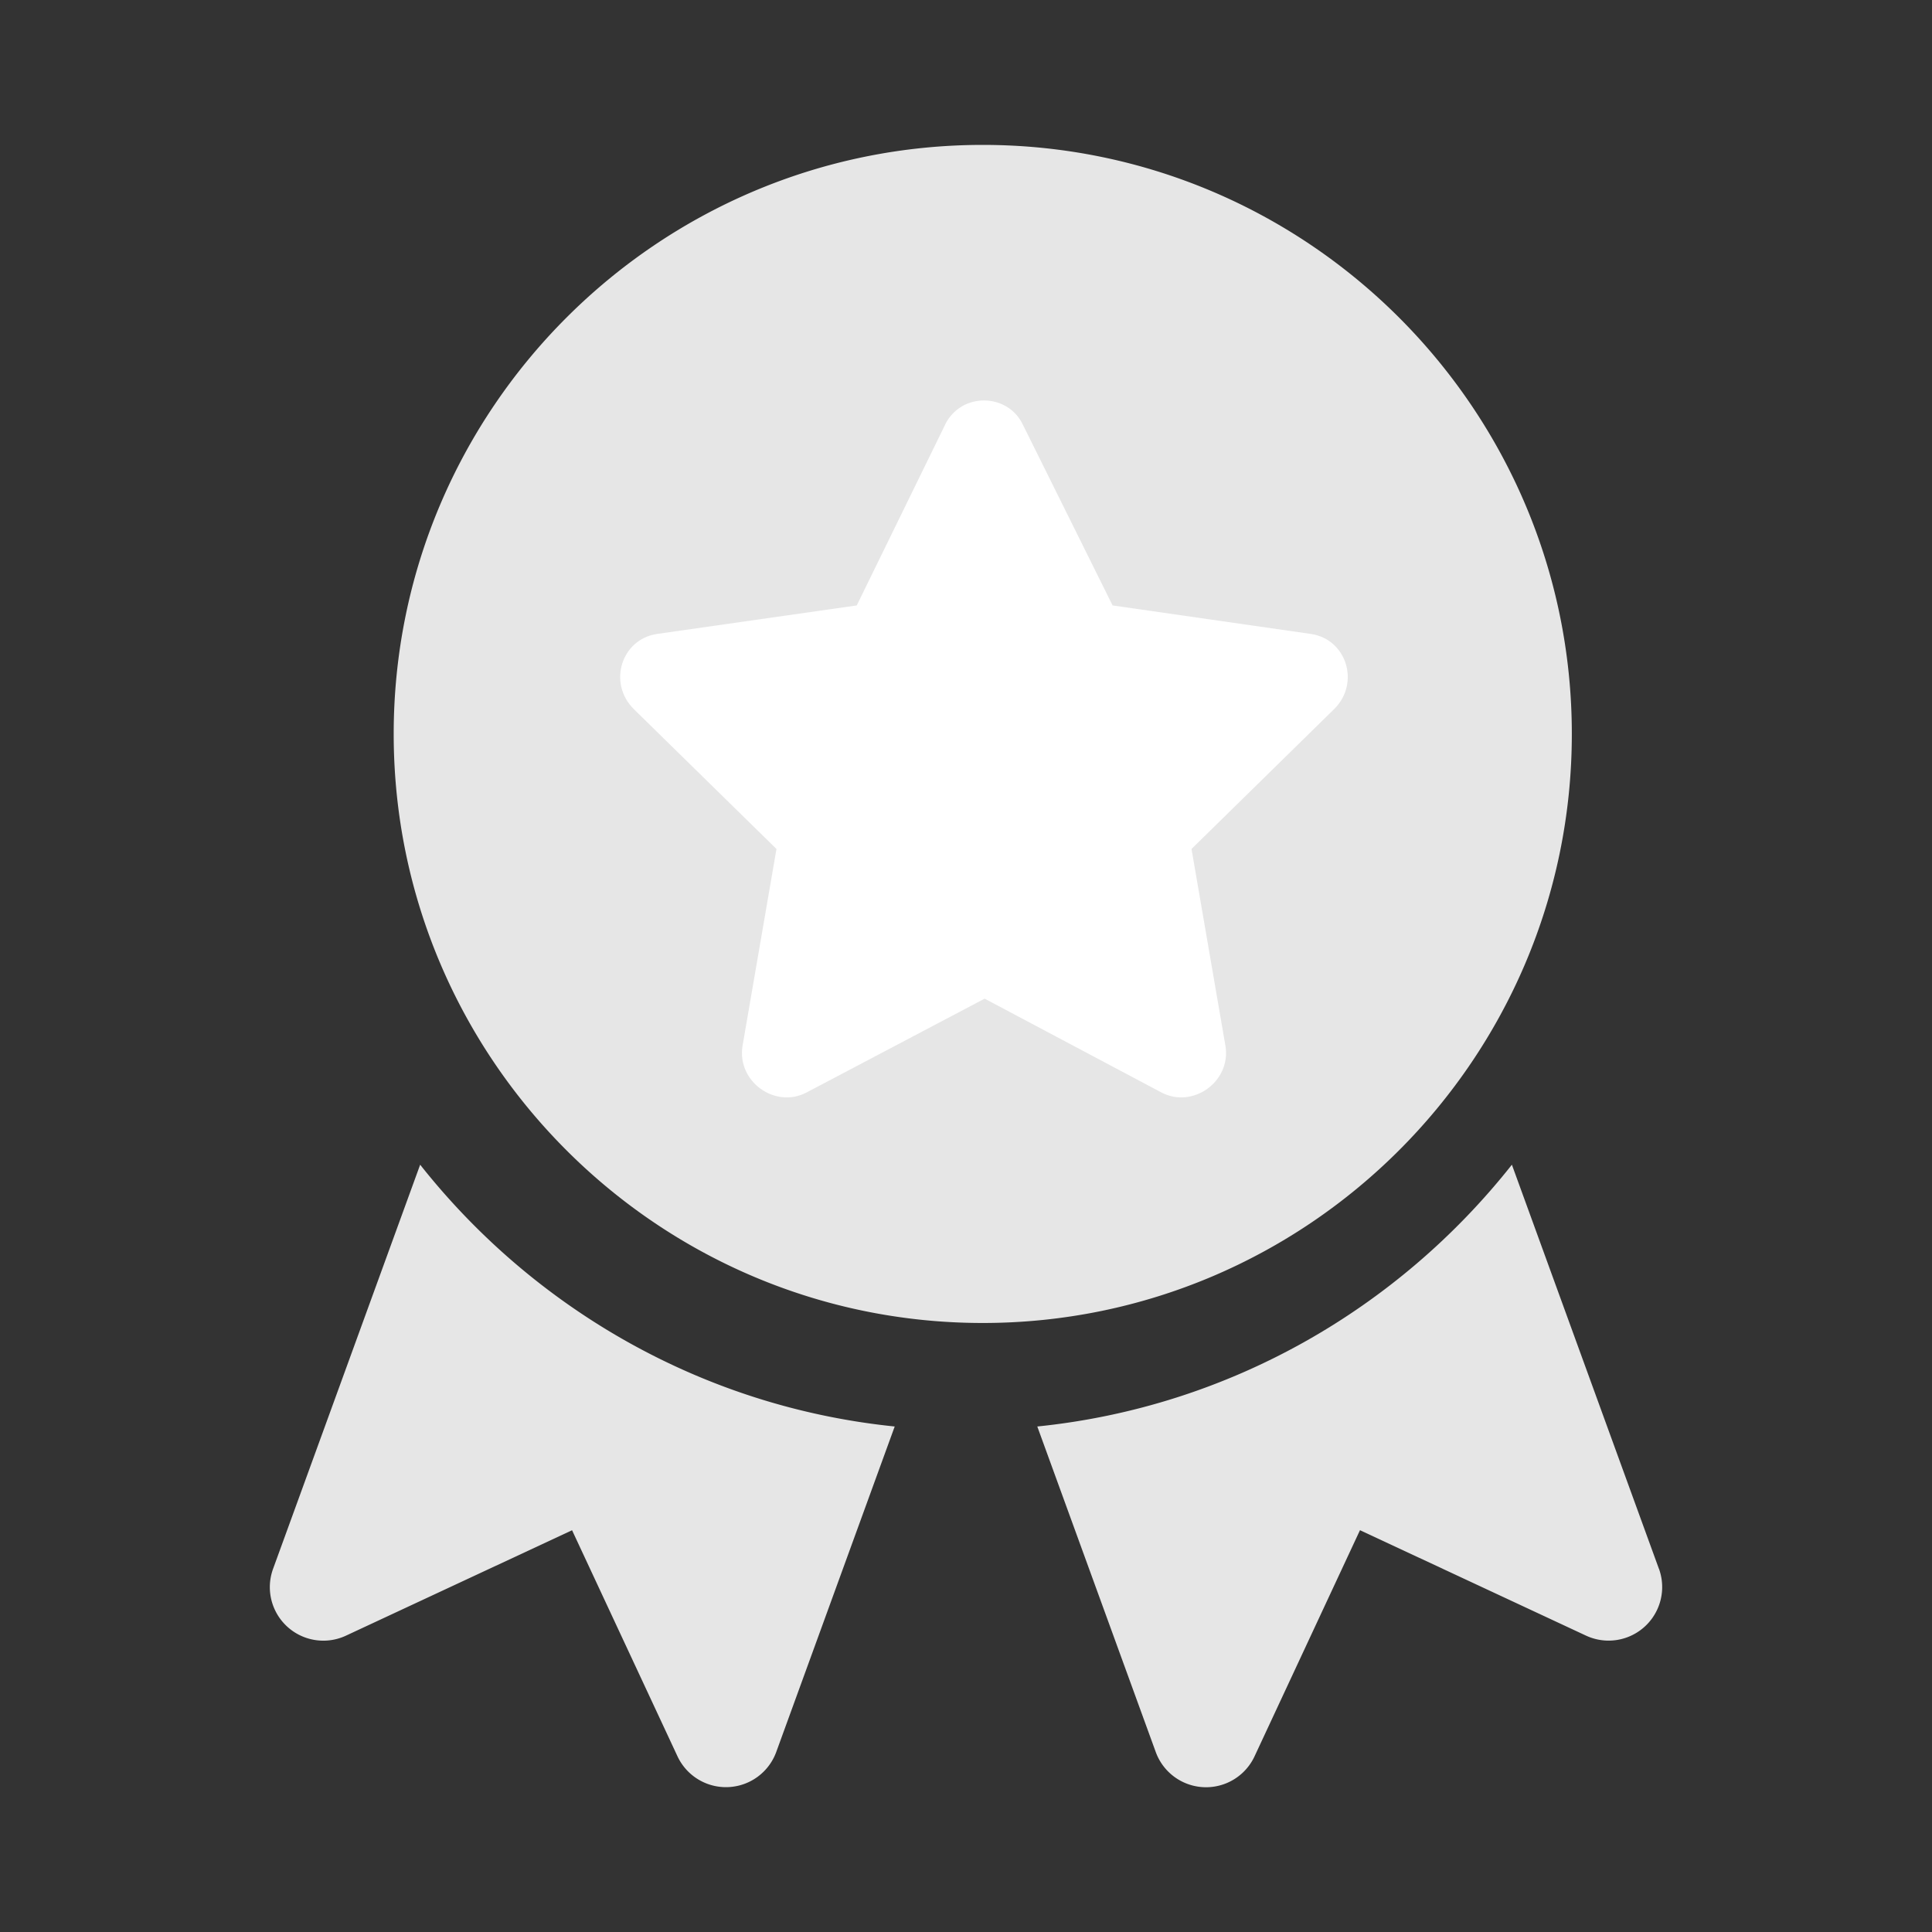 <svg width="40" height="40" fill="none" xmlns="http://www.w3.org/2000/svg">
    <rect width="100%" height="100%" fill="#333333" stroke="none"/>
    <path d="m34.346 32.48-3.044-8.366c-2.355 2.978-5.85 5.014-9.826 5.42l2.452 6.738a1.108 1.108 0 0 0 2.047.089l2.182-4.68 4.68 2.183a1.109 1.109 0 0 0 1.51-1.384zM8.699 24.114 5.654 32.48a1.108 1.108 0 0 0 1.51 1.384l4.68-2.182 2.182 4.679a1.108 1.108 0 0 0 2.046-.09l2.452-6.737c-3.976-.406-7.47-2.442-9.825-5.42zM20.347 3C13.623 3 8.151 8.471 8.151 15.196c0 6.724 5.472 12.195 12.196 12.195 6.724 0 12.196-5.47 12.196-12.195C32.543 8.47 27.072 3 20.347 3z" fill="#E6E6E6"/>
    <path d="m19.57 8.788-1.832 3.747-4.141.591c-.733.113-1.014 1.014-.48 1.55l2.959 2.901-.704 4.085c-.113.733.676 1.296 1.324.958l3.69-1.944 3.663 1.944c.648.338 1.437-.225 1.324-.958l-.704-4.085 2.958-2.901c.535-.536.253-1.437-.48-1.55l-4.112-.591-1.86-3.747c-.31-.648-1.268-.677-1.606 0z" fill="#fff"/>
</svg>
